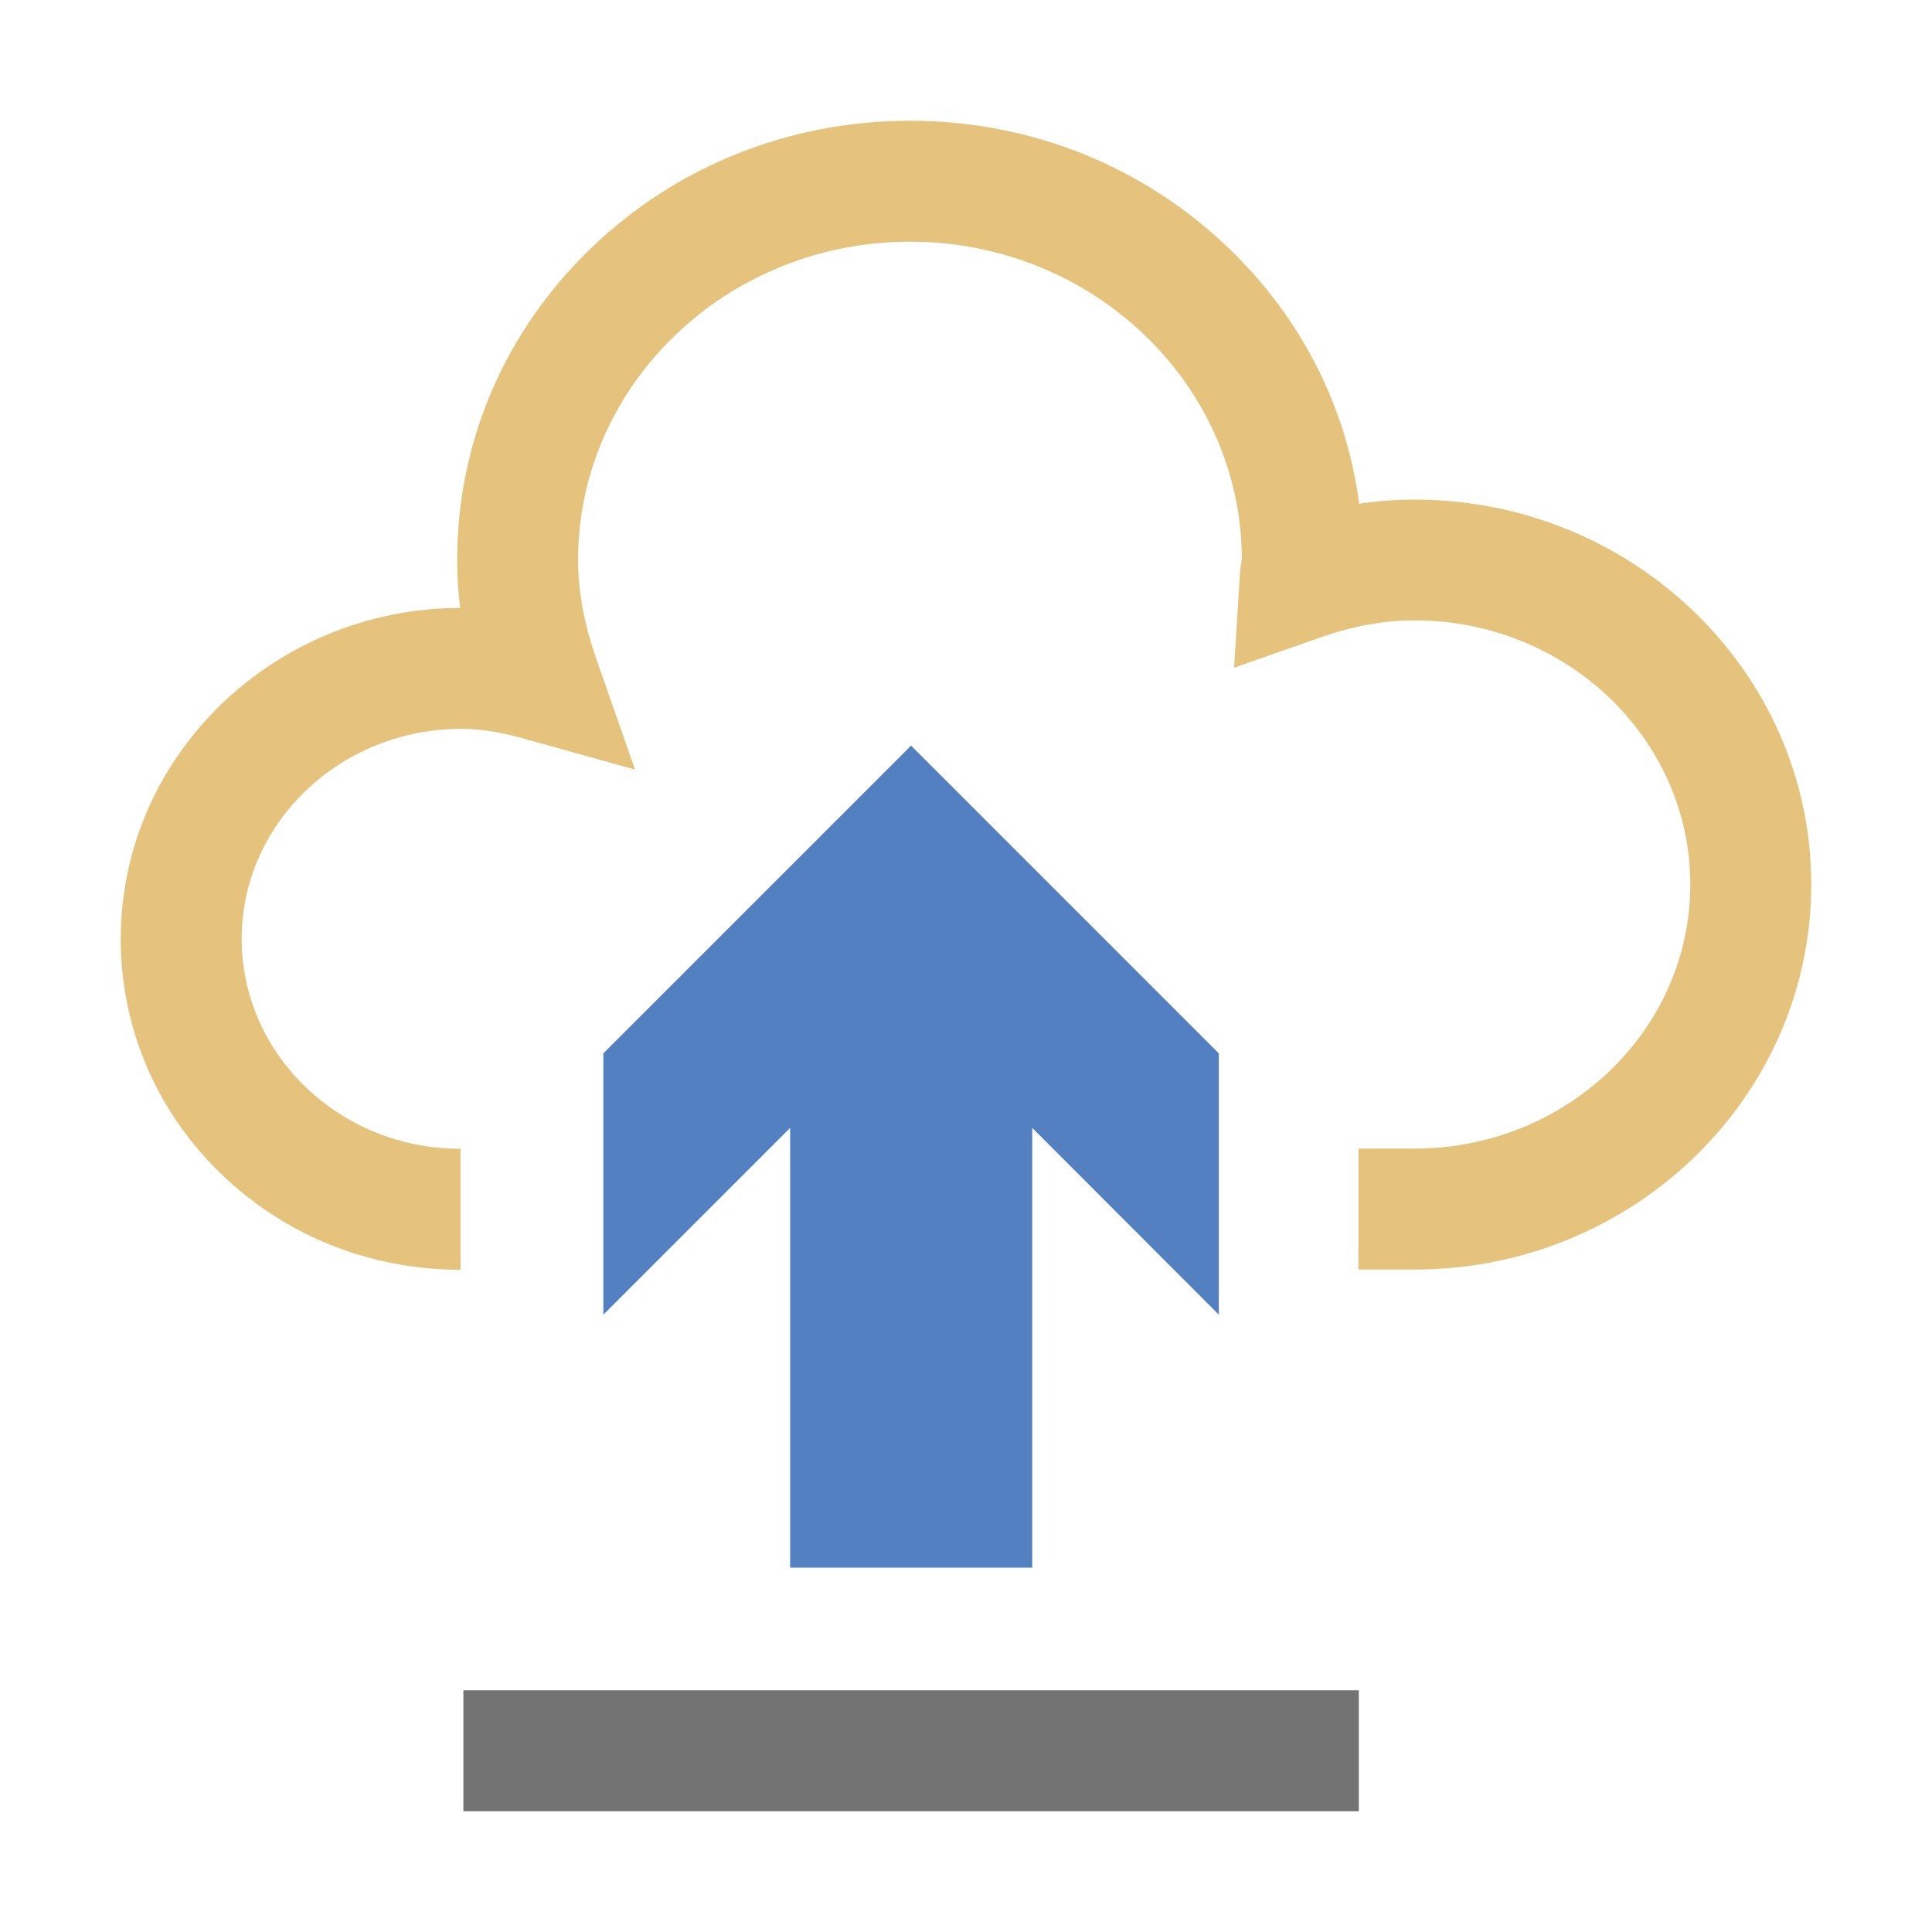 <?xml version="1.0" standalone="no"?><!DOCTYPE svg PUBLIC "-//W3C//DTD SVG 1.1//EN" "http://www.w3.org/Graphics/SVG/1.1/DTD/svg11.dtd"><svg t="1641896704386" class="icon" viewBox="0 0 1024 1024" version="1.1" xmlns="http://www.w3.org/2000/svg" p-id="31763" xmlns:xlink="http://www.w3.org/1999/xlink" width="256" height="256"><defs><style type="text/css"></style></defs><path d="M749.7 264.8c-9.8 0-19.5 0.7-29.3 2.2-6.7-51.1-30.5-98.2-68.8-135.1C606.3 88.1 546.2 64 482.3 64c-63.9 0-124.1 24.1-169.3 67.8-45.6 44-70.7 102.6-70.7 165.1 0 8.4 0.5 16.8 1.6 25.3-99.3 0.3-179.9 78.9-179.9 175.4 0 47.1 18.8 91.3 53 124.4 33.9 32.9 79.1 51 127.1 51v-64.1c-64 0-116-49.9-116-111.3s52.2-111.3 116.5-111.3c9.8 0 20.2 1.6 32.8 5.1l59.2 16.5-20.3-58c-6.7-19.1-9.9-36.5-9.9-53.1 0-93 78.9-168.7 175.9-168.7 96.9 0 175.7 75.5 175.9 168.3 0 0.4-0.2 1.2-0.3 1.8-0.3 1.9-0.7 4.4-0.8 7.4l-3 48.3 45.6-16c17.4-6.1 33.7-9.1 50-9.1 80.6 0 146.2 62.8 146.2 140s-65.6 140-146.2 140H720v64.1h29.7c116 0 210.3-91.6 210.3-204.2 0-112.3-94.4-203.9-210.3-203.9z" fill="#E6C37C" p-id="31764"></path><path d="M245.6 895.9h474.6V960H245.6z" fill="#727272" p-id="31765"></path><path d="M646 558.3L482.9 395.2 319.8 558.3v138.5l99-99v233.1h128.3V597.8l98.9 99z" fill="#5280C1" p-id="31766"></path></svg>